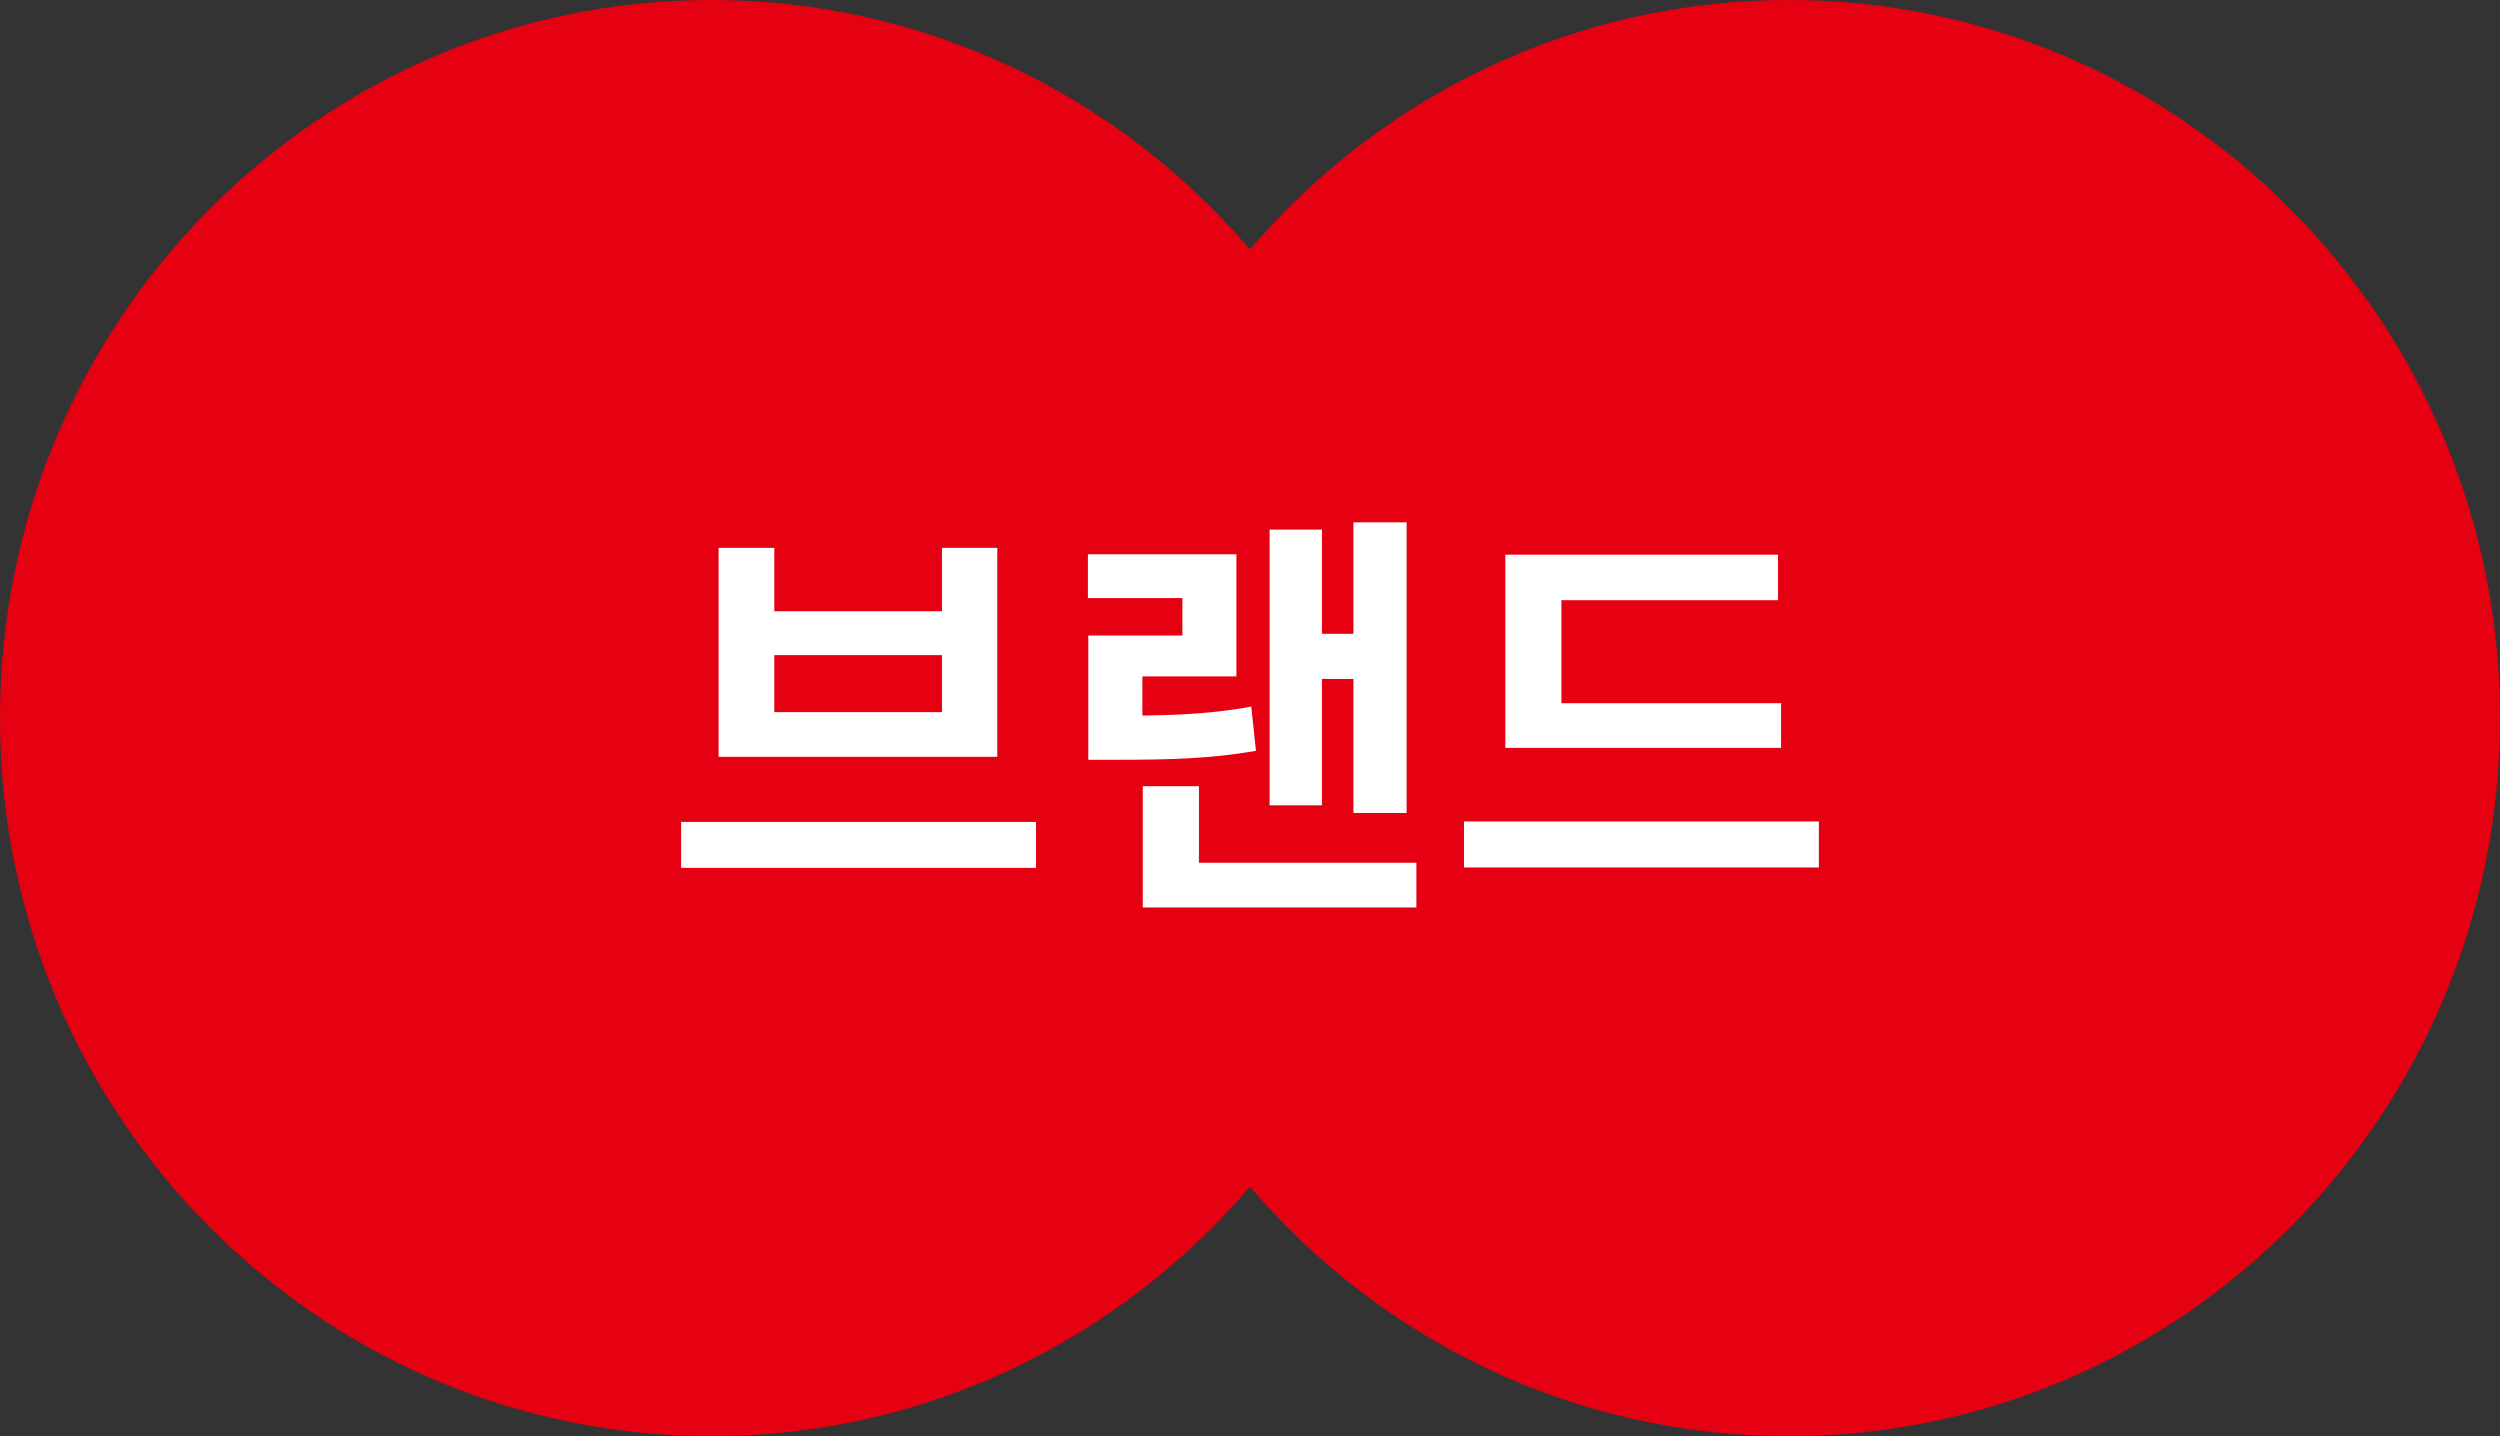 <svg width="94" height="54" fill="none" xmlns="http://www.w3.org/2000/svg"><rect width="100%" height="100%" fill="#333333" stroke="none"/><path fill-rule="evenodd" clip-rule="evenodd" d="M67.254 0C59.16 0 51.908 3.637 47 9.378 42.097 3.637 34.841 0 26.746 0 11.976 0 0 12.09 0 27s11.976 27 26.746 27C34.84 54 42.092 50.363 47 44.622 51.903 50.363 59.154 54 67.254 54 82.024 54 94 41.91 94 27S82.024 0 67.254 0z" fill="#E50012"/><path d="M25.61 30.904v1.728h13.344v-1.728H25.61zM27.018 20.6v7.856h10.48V20.6h-2.08v2.384h-6.304V20.6h-2.096zm2.096 4.032h6.304v2.144h-6.304v-2.144zm20.59.896h1.185v5.04h2V19.64h-2v4.192h-1.184v-3.92h-1.968V30.28h1.968v-4.752zm-2.655 1.04c-1.328.24-2.528.32-4.096.336v-1.472h3.536V20.84h-5.584v1.648h3.552v1.408H40.92v4.672h1.024c2.16 0 3.616-.048 5.28-.336l-.176-1.664zM45.08 32.44v-2.88h-2.112v4.56h10.288v-1.68H45.08zm21.886-6h-8.256v-3.872h8.144v-1.712H56.6v7.264h10.368v-1.68zm-11.92 4.448v1.728h13.344v-1.728H55.047z" fill="#fff"/></svg>
